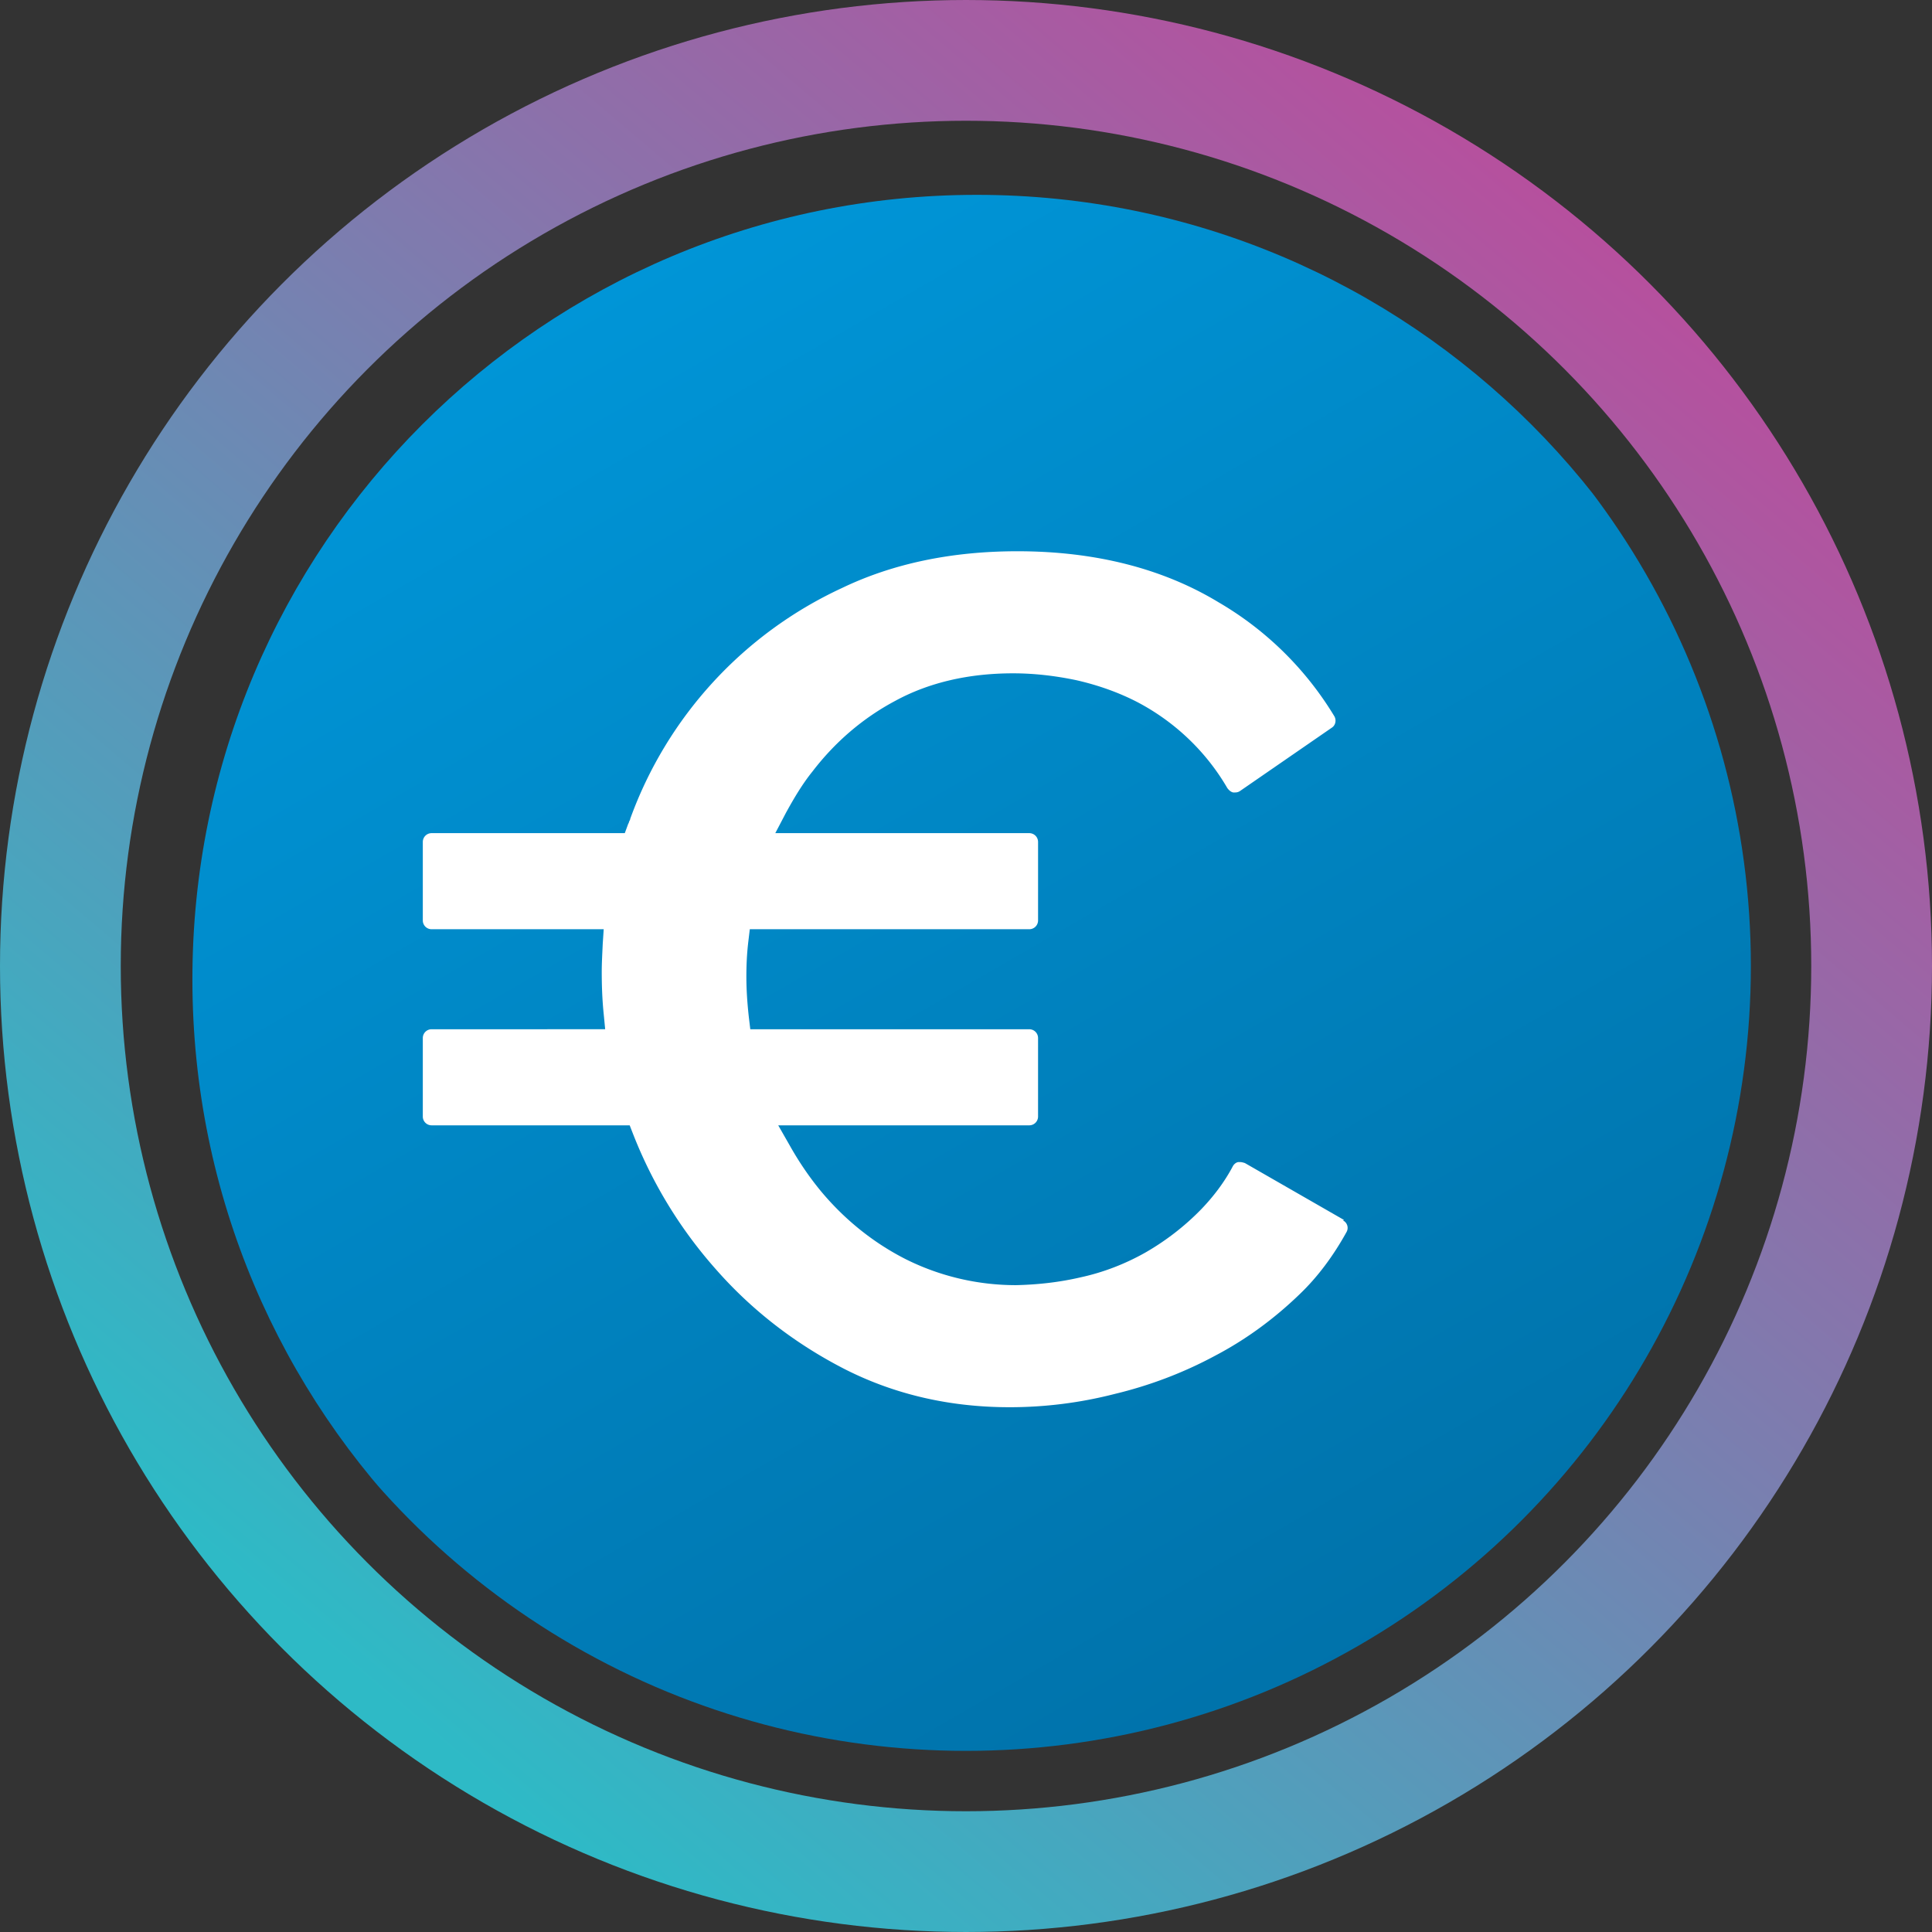 <svg width="32" height="32" viewBox="0 0 32 32" fill="none" xmlns="http://www.w3.org/2000/svg">
  <rect x="0" y="0" width="32" height="32" fill="#333333" stroke="none"/>
  <circle cx="16" cy="16" r="15" stroke="url(#paint0_linear_40_91)" stroke-width="2" />
  <g clip-path="url(#circleClip)">
    <g style="transform: scale(0.812); transform-origin: 50% 50%;"><path fill="#fff" d="M16.22 31.86c8.61 0 15.59-6.98 15.59-15.59S24.83.68 16.22.68.63 7.66.63 16.27s6.98 15.59 15.59 15.59"/><path fill="url(#a)" d="M16.22 32.27c8.837 0 16-7.164 16-16s-7.163-16-16-16-16 7.163-16 16 7.163 16 16 16"/><path fill="#fff" d="m23.71 21.18-2.02-1.16s-.06-.02-.09-.02h-.05c-.05.01-.09.05-.11.09-.17.32-.39.61-.64.87-.34.35-.73.65-1.15.89-.41.23-.85.4-1.31.5-.43.1-.87.15-1.32.16-.78 0-1.55-.18-2.25-.53-.67-.34-1.26-.82-1.74-1.4-.23-.28-.44-.59-.62-.91l-.24-.42h5.12c.1 0 .18-.08.18-.18v-1.6c0-.1-.08-.18-.18-.18H11.6l-.03-.25c-.03-.27-.05-.55-.05-.82 0-.23.01-.47.04-.72l.03-.25h5.7c.1 0 .18-.08.18-.18v-1.6c0-.1-.08-.18-.18-.18h-5.18l.22-.42c.16-.29.33-.58.54-.84.46-.6 1.03-1.09 1.69-1.44.68-.37 1.49-.56 2.4-.56.43 0 .86.05 1.29.14.44.1.87.25 1.27.46.75.4 1.38 1 1.81 1.74.03.04.07.08.12.09h.04c.04 0 .07-.01.1-.03l1.87-1.29c.08-.05.1-.16.05-.24a6.7 6.7 0 0 0-2.36-2.32c-1.14-.69-2.52-1.04-4.1-1.04-1.34 0-2.54.25-3.58.75A8.3 8.3 0 0 0 9.15 13c0 .02-.01.03-.02.05 0 0-.01.04-.02.05l-.07.19H5.1c-.1 0-.18.08-.18.18v1.6c0 .1.08.18.18.18h3.51l-.02.3c-.01.22-.02.4-.02.57 0 .28.01.57.04.86l.03.31H5.1c-.1 0-.18.08-.18.18v1.6c0 .1.08.18.18.18h4.04l.07.18c.4 1.02.97 1.95 1.7 2.77.74.84 1.63 1.52 2.63 2.03 1.01.51 2.13.77 3.35.77.72 0 1.44-.09 2.14-.27.71-.17 1.4-.43 2.05-.78.63-.33 1.2-.75 1.71-1.24.39-.37.71-.81.97-1.28a.17.17 0 0 0-.07-.24z"/><defs><linearGradient id="a" x1="8.22" x2="24.22" y1="2.41" y2="30.13" gradientUnits="userSpaceOnUse"><stop stop-color="#0095D7"/><stop offset="1" stop-color="#0072AA"/></linearGradient></defs></g>
  </g>
  <defs>
    <clipPath id="circleClip">
      <circle cx="16" cy="16" r="13" />
    </clipPath>
    <linearGradient id="paint0_linear_40_91" x1="26.976" y1="4.32" x2="6.592" y2="28.352"
      gradientUnits="userSpaceOnUse">
      <stop stop-color="#B6509E" />
      <stop offset="1" stop-color="#2EBAC6" />
    </linearGradient>
  </defs>
</svg>